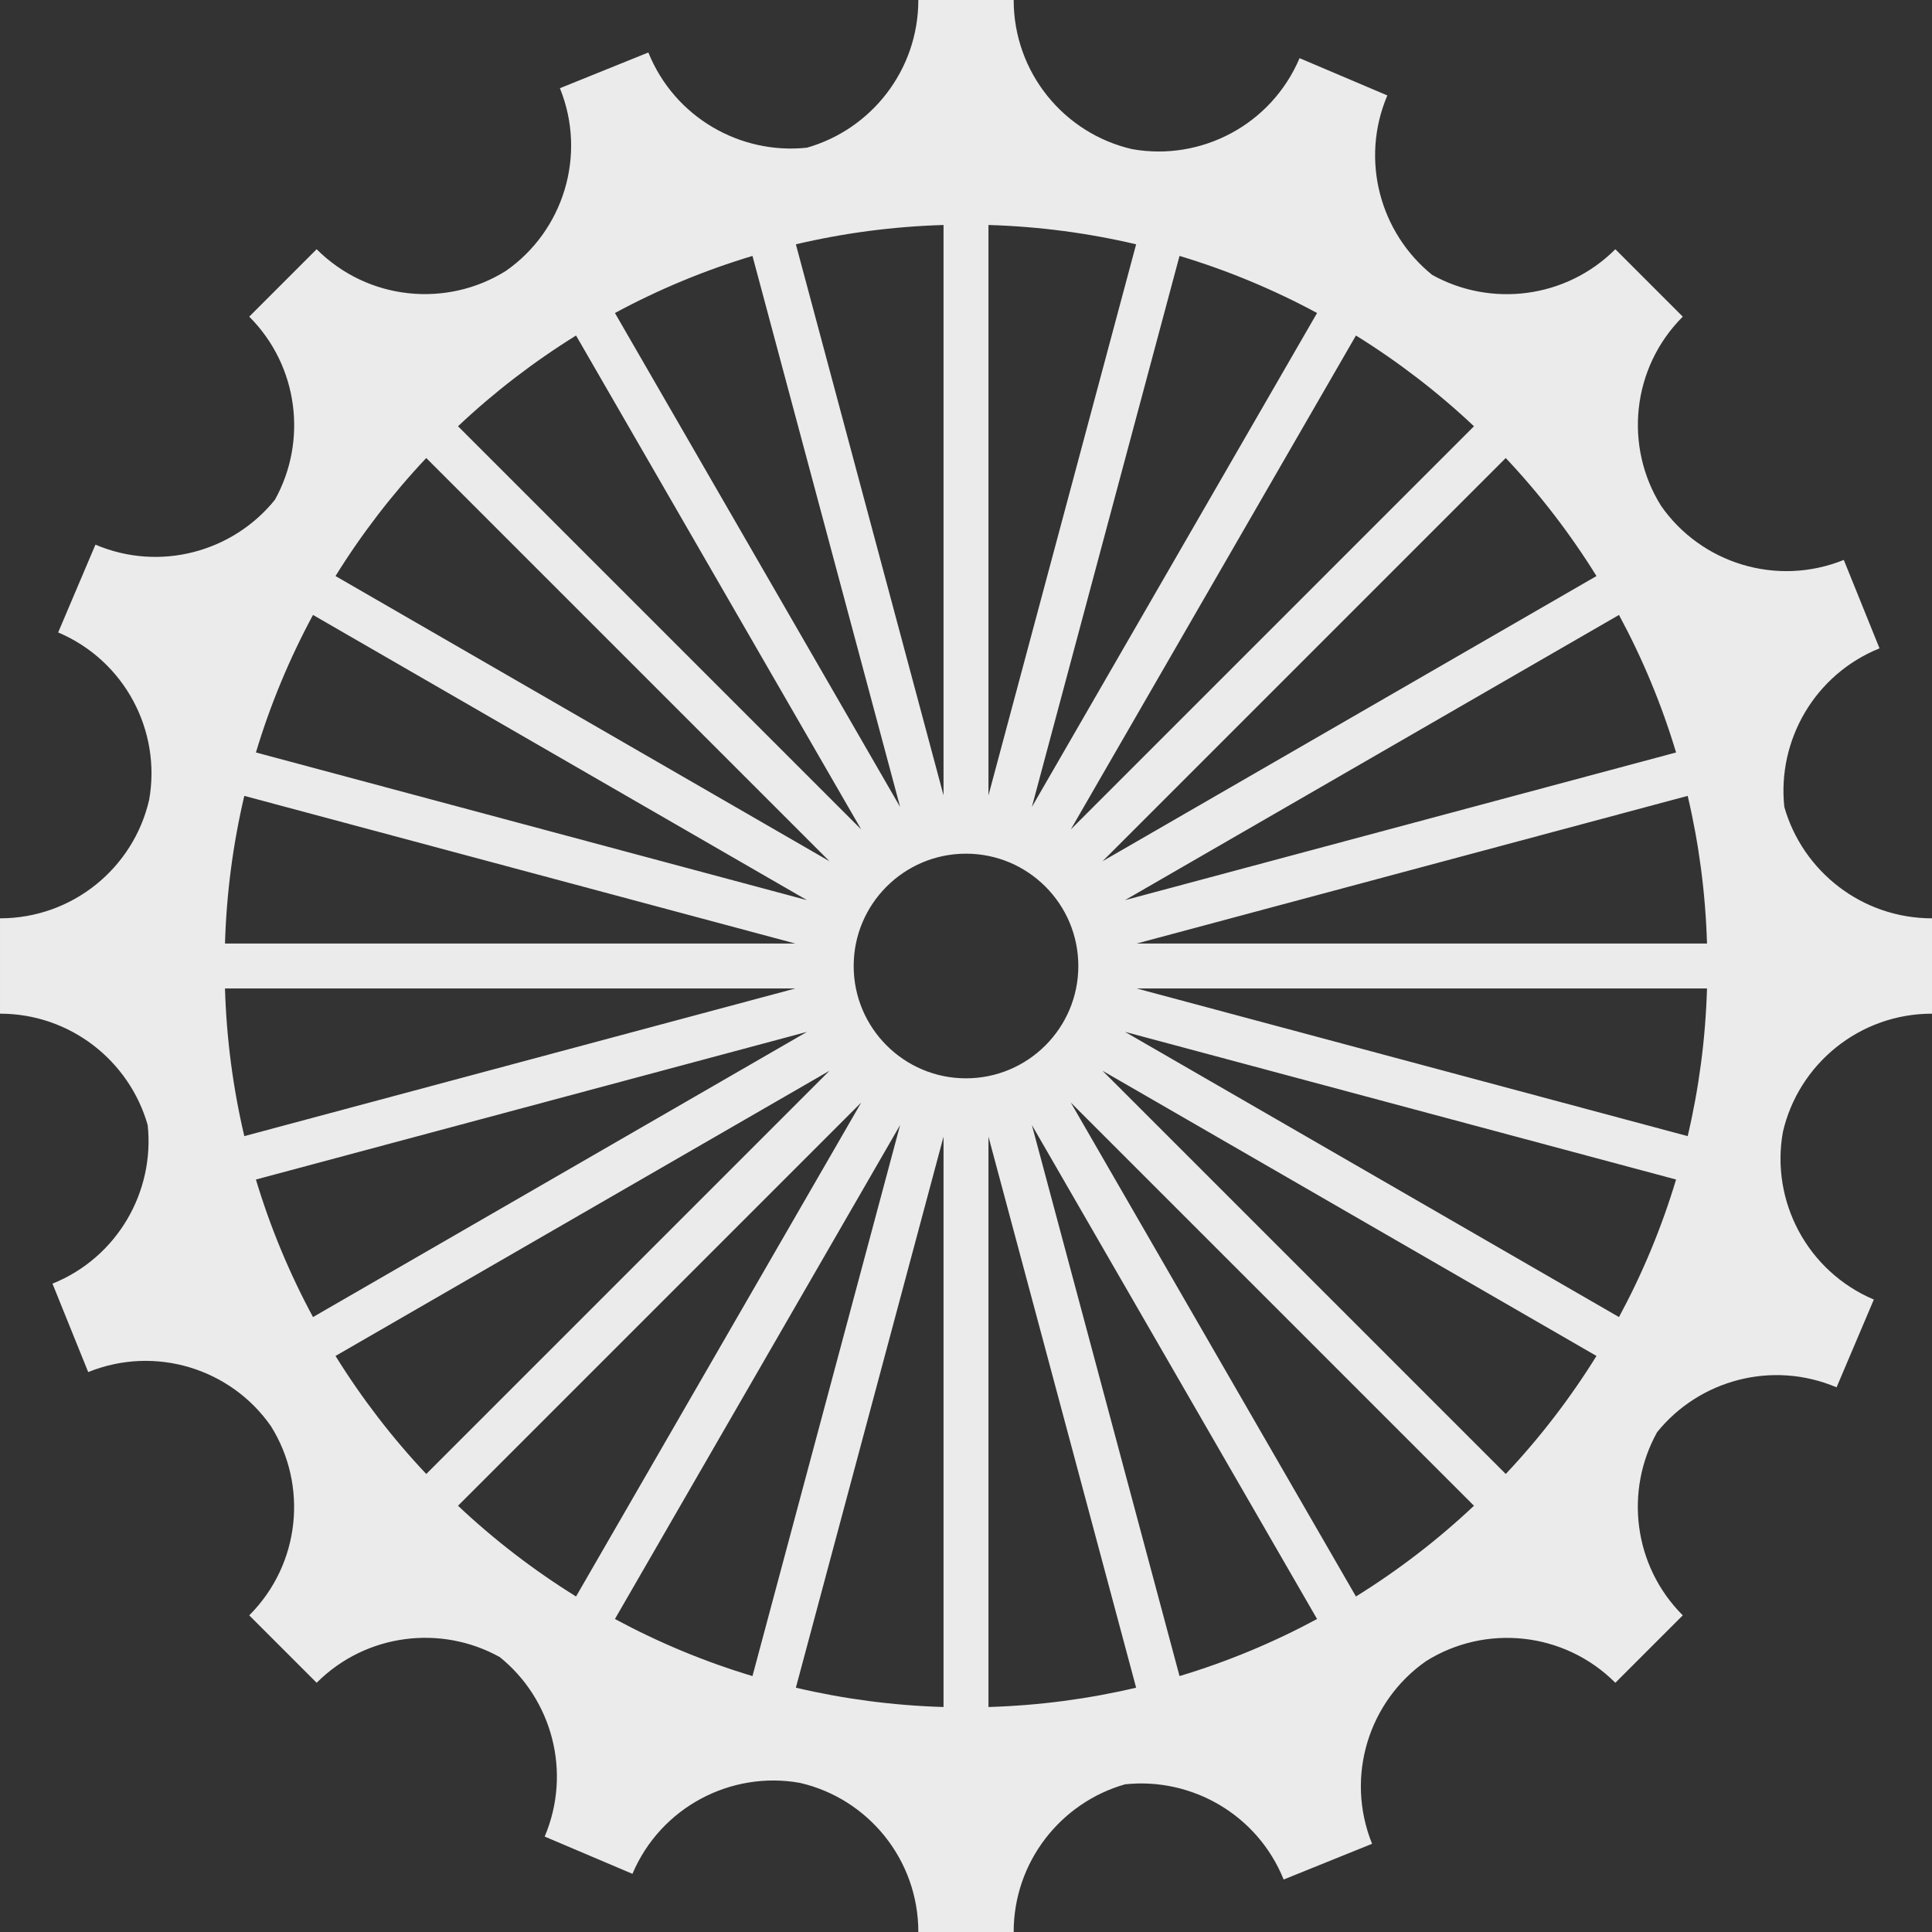 <svg xmlns="http://www.w3.org/2000/svg" style="isolation:isolate" viewBox="7 7 86 86"><rect x="7" y="7" width="86" height="86" fill="#333333" stroke="none"/><defs/><path fill="#EBEBEB" fill-rule="evenodd" d="M40.495 18.392c-2.14.643-4.189 1.498-6.122 2.541l12.695 21.989-6.573-24.53zm1.932-.517c2.12-.499 4.318-.793 6.573-.86v25.389l-6.573-24.529zm17.078 63.733c2.14-.643 4.189-1.498 6.122-2.541L52.932 57.078l6.573 24.53zm-1.932.517c-2.12.499-4.318.793-6.573.86V57.596l6.573 24.529zm-39.181-22.62c.643 2.14 1.498 4.189 2.541 6.122l21.989-12.695-24.53 6.573zm-.517-1.932c-.499-2.12-.793-4.318-.86-6.573h25.389l-24.529 6.573zm63.733-17.078c-.643-2.14-1.498-4.189-2.541-6.122L57.078 47.068l24.53-6.573zm.517 1.932c.499 2.12.793 4.318.86 6.573H57.596l24.529-6.573zm-47.752 36.64c1.933 1.043 3.982 1.898 6.122 2.541l6.573-24.53-12.695 21.989zm-1.731-1.002c-1.886-1.17-3.646-2.524-5.254-4.039l17.948-17.948-12.694 21.987zm32.985-57.132c-1.933-1.043-3.982-1.898-6.122-2.541l-6.573 24.53 12.695-21.989zm1.731 1.002c1.886 1.17 3.646 2.524 5.254 4.039L54.664 43.922l12.694-21.987zM20.933 34.373c-1.043 1.933-1.898 3.982-2.541 6.122l24.53 6.573-21.989-12.695zm1.002-1.731c1.17-1.886 2.524-3.646 4.039-5.254l17.948 17.948-21.987-12.694zm57.132 32.985c1.043-1.933 1.898-3.982 2.541-6.122l-24.53-6.573 21.989 12.695zm-1.002 1.731c-1.17 1.886-2.524 3.646-4.039 5.254L56.078 54.664l21.987 12.694zM42.427 82.125c2.12.499 4.318.793 6.573.86V57.596l-6.573 24.529zm15.146-64.25c-2.12-.499-4.318-.793-6.573-.86v25.389l6.573-24.529zM17.875 42.427c-.499 2.12-.793 4.318-.86 6.573h25.389l-24.529-6.573zm64.25 15.146c.499-2.12.793-4.318.86-6.573H57.596l24.529 6.573zm-60.19 9.785c1.17 1.886 2.524 3.646 4.039 5.254l17.948-17.948-21.987 12.694zm56.13-34.716c-1.17-1.886-2.524-3.646-4.039-5.254L56.078 45.336l21.987-12.694zM32.642 21.935c-1.886 1.17-3.646 2.524-5.254 4.039l17.948 17.948-12.694-21.987zm34.716 56.13c1.886-1.17 3.646-2.524 5.254-4.039L54.664 56.078l12.694 21.987zm19.068-35.146c.815 2.862 3.452 4.959 6.574 4.959v4.244c-3.234 0-5.947 2.25-6.639 5.276-.545 3.055 1.073 6.186 4.05 7.45l-1.659 3.907c-2.874-1.22-6.12-.32-7.988 1.996-1.447 2.599-1.065 5.946 1.142 8.154l-3.001 3.001c-2.287-2.287-5.796-2.614-8.425-.964-2.546 1.775-3.616 5.133-2.404 8.132l-3.936 1.59c-1.169-2.895-4.101-4.554-7.059-4.238-2.862.815-4.959 3.452-4.959 6.574h-4.244c0-3.234-2.25-5.947-5.276-6.639-3.055-.545-6.186 1.073-7.45 4.05l-3.907-1.659c1.22-2.874.32-6.12-1.996-7.988-2.599-1.447-5.946-1.065-8.154 1.142l-3.001-3.001c2.287-2.287 2.614-5.796.964-8.425-1.775-2.546-5.133-3.616-8.132-2.404l-1.59-3.936c2.895-1.169 4.554-4.101 4.238-7.059-.815-2.862-3.452-4.959-6.574-4.959v-4.244c3.234 0 5.947-2.25 6.639-5.276.545-3.055-1.073-6.186-4.05-7.45l1.659-3.907c2.874 1.22 6.12.32 7.988-1.996 1.447-2.599 1.065-5.946-1.142-8.154l3.001-3.001c2.287 2.287 5.796 2.614 8.425.964 2.546-1.775 3.616-5.133 2.404-8.132l3.936-1.59c1.169 2.895 4.101 4.554 7.059 4.238 2.862-.815 4.959-3.452 4.959-6.574h4.244c0 3.234 2.25 5.947 5.276 6.639 3.055.545 6.186-1.073 7.45-4.05l3.907 1.659c-1.22 2.874-.32 6.12 1.996 7.988 2.599 1.447 5.946 1.065 8.154-1.142l3.001 3.001c-2.287 2.287-2.614 5.796-.964 8.425 1.775 2.546 5.133 3.616 8.132 2.404l1.59 3.936c-2.895 1.169-4.554 4.101-4.238 7.059zM45 50c0-2.76 2.24-5 5-5s5 2.24 5 5-2.24 5-5 5-5-2.24-5-5z"/></svg>